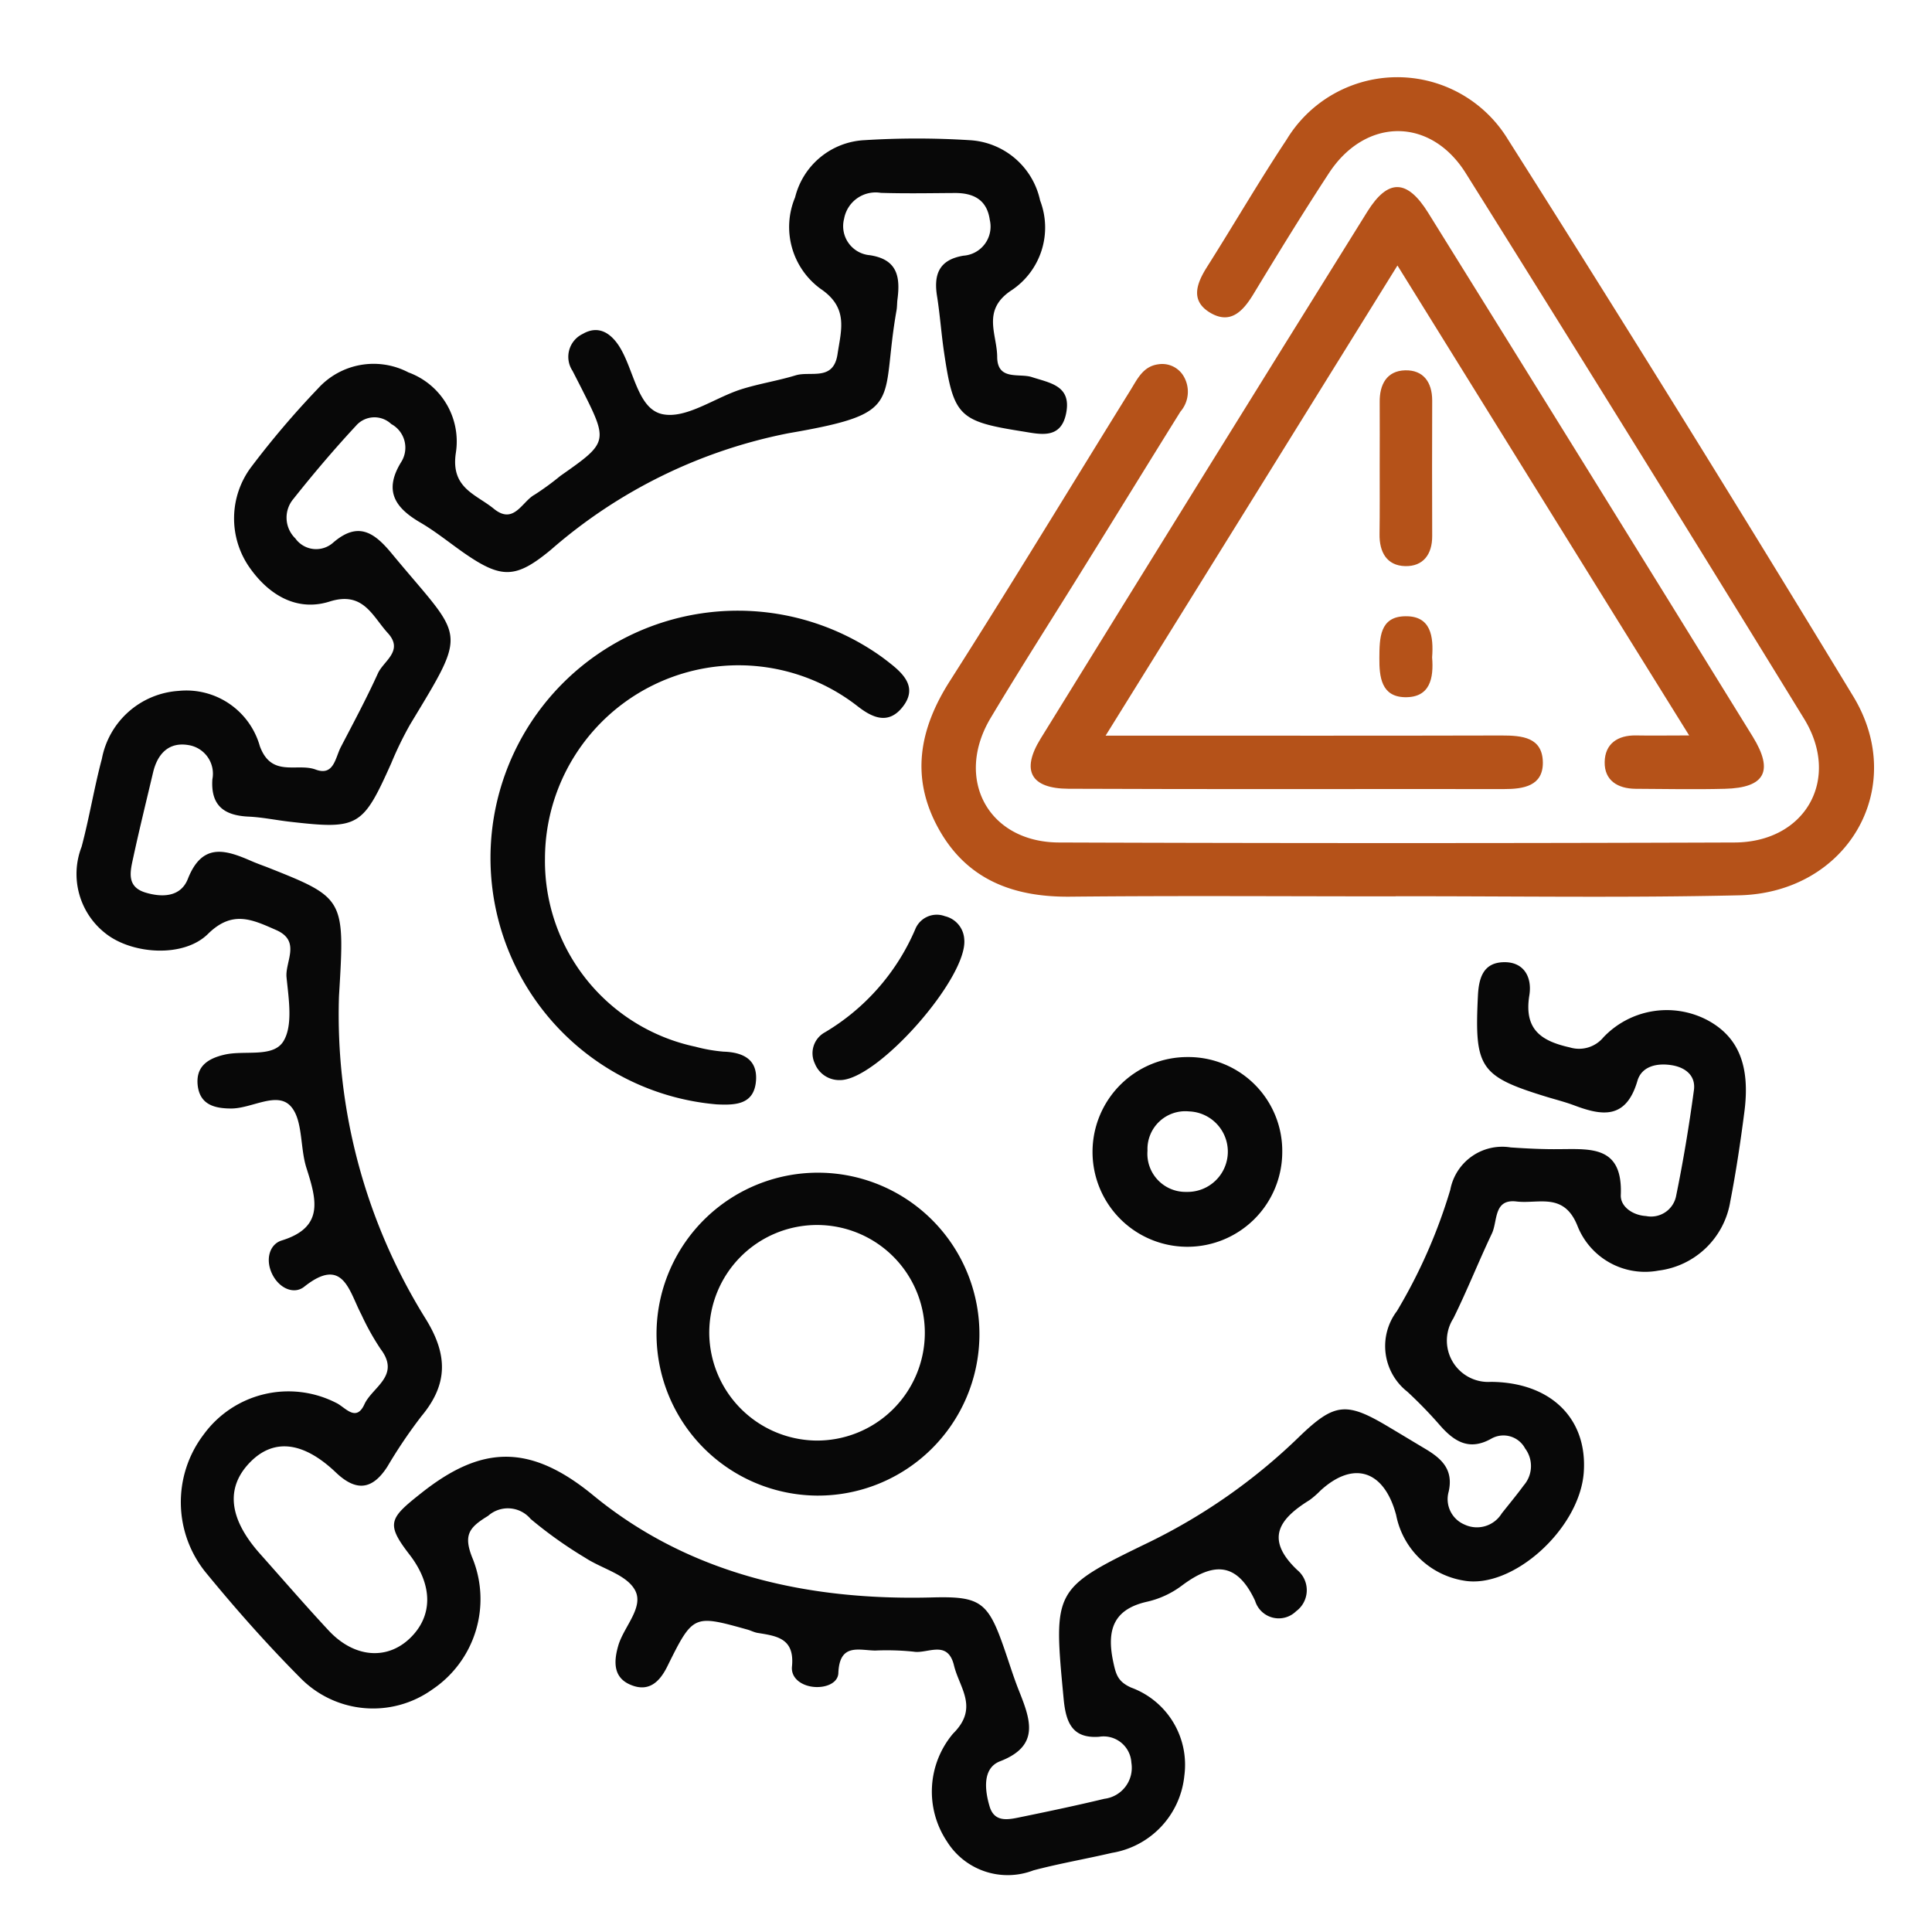 <svg xmlns="http://www.w3.org/2000/svg" width="100" height="100" viewBox="0 0 100 100">
  <g id="Group_2296" data-name="Group 2296" transform="translate(-1271 -3491)">
    <rect id="Rectangle_742" data-name="Rectangle 742" width="100" height="100" transform="translate(1271 3491)" fill="none"/>
    <g id="Group_2297" data-name="Group 2297" transform="translate(934.354 3452.518)">
      <path id="Path_10259" data-name="Path 10259" d="M354.192,90.841a29.765,29.765,0,0,0,4.467,16.674c1.174,1.877,1.189,3.406-.2,5.072a25.445,25.445,0,0,0-1.76,2.605c-.782,1.222-1.627,1.3-2.668.307-1.69-1.61-3.215-1.772-4.428-.542-1.291,1.311-1.127,2.921.5,4.749,1.189,1.335,2.355,2.686,3.568,3.988,1.307,1.391,2.989,1.529,4.178.4,1.213-1.149,1.213-2.759,0-4.336-1.252-1.618-1.048-1.885.595-3.187,3.067-2.435,5.57-2.629,8.9.105,5.007,4.118,11.149,5.461,17.548,5.291,2.472-.065,2.887.21,3.716,2.6.266.76.5,1.537.8,2.281.587,1.48,1.056,2.807-1,3.6-.923.356-.79,1.5-.54,2.338.266.89,1.048.663,1.69.534,1.416-.291,2.84-.591,4.248-.93a1.618,1.618,0,0,0,1.4-1.869,1.439,1.439,0,0,0-1.666-1.343c-1.369.1-1.721-.7-1.839-1.95-.54-5.7-.563-5.7,4.444-8.13a30.038,30.038,0,0,0,7.753-5.453c1.831-1.764,2.441-1.812,4.632-.5.626.372,1.252.752,1.878,1.125.829.493,1.486,1.06,1.22,2.225a1.427,1.427,0,0,0,.821,1.7,1.506,1.506,0,0,0,1.925-.574c.383-.485.775-.955,1.142-1.456a1.521,1.521,0,0,0,.07-1.909,1.271,1.271,0,0,0-1.745-.51c-1.142.647-1.925.162-2.684-.712a22.6,22.6,0,0,0-1.666-1.715,3,3,0,0,1-.54-4.174,27.594,27.594,0,0,0,2.762-6.278,2.736,2.736,0,0,1,3.129-2.192c.845.057,1.69.1,2.535.089,1.627-.008,3.27-.17,3.161,2.378-.023.591.61,1.044,1.306,1.084a1.32,1.32,0,0,0,1.549-1c.376-1.828.681-3.673.931-5.525.094-.72-.407-1.141-1.08-1.27-.782-.146-1.62.016-1.846.8-.587,2-1.823,1.812-3.262,1.27-.454-.17-.923-.291-1.385-.429-3.521-1.076-3.794-1.5-3.607-5.267.047-.922.29-1.658,1.26-1.715,1.1-.065,1.557.752,1.4,1.715-.29,1.8.657,2.37,2.1,2.694a1.638,1.638,0,0,0,1.737-.526,4.521,4.521,0,0,1,5.343-.906c1.635.858,2.269,2.362,1.948,4.789-.2,1.545-.43,3.09-.728,4.619a4.3,4.3,0,0,1-3.724,3.576,3.76,3.76,0,0,1-4.178-2.3c-.7-1.78-2.019-1.141-3.161-1.278-1.2-.146-.97,1.019-1.275,1.658-.688,1.448-1.283,2.953-1.995,4.393a2.14,2.14,0,0,0,1.948,3.285c3.106.024,5.015,1.909,4.8,4.716-.235,2.929-3.716,6.043-6.235,5.566a4.264,4.264,0,0,1-3.474-3.39c-.618-2.314-2.2-2.84-3.92-1.262a4.57,4.57,0,0,1-.555.485c-1.541.955-2.363,1.99-.642,3.624a1.354,1.354,0,0,1-.063,2.136,1.279,1.279,0,0,1-2.12-.542c-.955-2.055-2.191-1.974-3.763-.809a4.752,4.752,0,0,1-1.8.849c-1.737.38-2.136,1.424-1.784,3.1.141.655.227,1.036.931,1.351a4.255,4.255,0,0,1,2.754,4.555,4.5,4.5,0,0,1-3.747,4c-1.354.316-2.723.55-4.068.906a3.706,3.706,0,0,1-4.475-1.5,4.652,4.652,0,0,1,.321-5.582c1.346-1.335.329-2.354.047-3.519-.329-1.367-1.377-.591-2.1-.72a13.534,13.534,0,0,0-1.987-.057c-.853-.016-1.839-.388-1.9,1.165-.023.55-.712.785-1.314.712-.618-.073-1.142-.461-1.087-1.044.149-1.48-.8-1.586-1.784-1.747-.18-.032-.344-.121-.516-.17-2.793-.777-2.817-.793-4.154,1.909-.423.858-.994,1.311-1.862.963-.931-.364-.923-1.189-.673-2.047.289-.987,1.361-2,.853-2.888-.454-.793-1.69-1.084-2.558-1.65a22.136,22.136,0,0,1-2.832-2.014,1.537,1.537,0,0,0-2.2-.162c-.978.6-1.314.979-.79,2.241a5.633,5.633,0,0,1-2.1,6.747,5.269,5.269,0,0,1-6.838-.607c-1.69-1.7-3.286-3.5-4.811-5.356a5.778,5.778,0,0,1-.18-7.241,5.426,5.426,0,0,1,6.846-1.634c.462.21,1.033,1.036,1.471.073.407-.89,1.885-1.472.837-2.856a13,13,0,0,1-.994-1.78c-.642-1.214-.939-3.05-2.957-1.448-.524.421-1.291.1-1.659-.647s-.149-1.553.5-1.747c2.214-.688,1.784-2.136,1.267-3.762-.336-1.06-.172-2.484-.814-3.187-.712-.777-2.011.121-3.075.121-.9,0-1.627-.218-1.737-1.205-.1-.963.509-1.383,1.408-1.586,1.041-.235,2.511.178,3.036-.7.493-.817.266-2.184.156-3.293-.086-.809.767-1.877-.532-2.451-1.22-.534-2.261-1.06-3.536.2-1.252,1.238-3.888,1.06-5.265,0a3.9,3.9,0,0,1-1.275-4.514c.4-1.5.649-3.05,1.048-4.547a4.331,4.331,0,0,1,3.967-3.519,3.952,3.952,0,0,1,4.209,2.856c.6,1.65,1.925.858,2.887,1.214.947.356,1.017-.607,1.307-1.165.657-1.262,1.33-2.516,1.917-3.81.289-.647,1.354-1.165.516-2.087-.806-.882-1.267-2.184-3.012-1.634-1.706.542-3.192-.348-4.209-1.853a4.432,4.432,0,0,1,.133-5.089,45.872,45.872,0,0,1,3.466-4.077,3.882,3.882,0,0,1,4.686-.841,3.806,3.806,0,0,1,2.457,4.158c-.282,1.836,1.041,2.144,1.964,2.9,1.041.849,1.455-.372,2.112-.728a14.1,14.1,0,0,0,1.33-.971c2.5-1.756,2.5-1.756,1.056-4.611l-.422-.825a1.314,1.314,0,0,1,.532-1.917c.728-.421,1.361-.138,1.854.6.8,1.214.954,3.3,2.285,3.56,1.228.243,2.691-.858,4.068-1.294.923-.291,1.885-.437,2.809-.72.774-.235,1.956.324,2.167-1.1.188-1.254.579-2.395-.884-3.382A3.962,3.962,0,0,1,377.8,49.5a3.9,3.9,0,0,1,3.591-2.961,43.423,43.423,0,0,1,5.43,0,3.956,3.956,0,0,1,3.661,3.123,3.9,3.9,0,0,1-1.463,4.636c-1.58,1.027-.767,2.273-.759,3.446,0,1.27,1.15.841,1.8,1.06.947.307,2.034.445,1.776,1.836-.266,1.44-1.393,1.108-2.331.963-3.255-.518-3.513-.793-4.006-4.158-.133-.922-.2-1.861-.344-2.783-.2-1.173.094-1.934,1.361-2.144a1.509,1.509,0,0,0,1.361-1.853c-.149-1.068-.876-1.4-1.831-1.391-1.267.008-2.543.032-3.81-.008a1.657,1.657,0,0,0-1.9,1.343,1.51,1.51,0,0,0,1.338,1.885c1.416.218,1.58,1.108,1.424,2.289-.023.186-.016.38-.047.558-.861,4.87.516,5.315-5.594,6.367a26.44,26.44,0,0,0-12.3,6.035c-1.815,1.5-2.55,1.513-4.506.154-.751-.526-1.463-1.108-2.253-1.569-1.3-.76-1.917-1.642-.97-3.155a1.392,1.392,0,0,0-.532-1.942,1.262,1.262,0,0,0-1.823.089c-1.127,1.213-2.206,2.484-3.239,3.786a1.5,1.5,0,0,0,.1,2.047,1.321,1.321,0,0,0,1.956.218c1.283-1.108,2.12-.542,3.028.558,3.732,4.514,4.021,3.778.962,8.842a18.156,18.156,0,0,0-.978,2.006c-1.479,3.309-1.705,3.446-5.234,3.042-.72-.081-1.44-.235-2.159-.267-1.228-.057-1.964-.542-1.87-1.933a1.5,1.5,0,0,0-1.252-1.772c-.986-.162-1.58.429-1.815,1.408-.344,1.456-.7,2.9-1.017,4.361-.156.728-.4,1.545.6,1.861.868.267,1.839.251,2.214-.7.735-1.869,1.917-1.521,3.239-.947.274.121.563.227.845.332C354.5,85.768,354.5,85.768,354.192,90.841Z" transform="translate(0 -0.802)" fill="#080808"/>
      <path id="Path_10260" data-name="Path 10260" d="M422.108,84.878c-5.61,0-11.22-.04-16.83.016-2.945.032-5.363-.87-6.831-3.527-1.46-2.641-1-5.155.6-7.653,3.176-4.98,6.232-10.031,9.345-15.05.351-.567.646-1.221,1.428-1.325a1.285,1.285,0,0,1,1.285.567,1.576,1.576,0,0,1-.136,1.883c-1.66,2.665-3.3,5.339-4.956,8-1.62,2.617-3.28,5.2-4.86,7.844-1.9,3.168-.128,6.448,3.535,6.456q17.476.06,34.953,0c3.679-.008,5.53-3.28,3.607-6.408q-8.69-14.149-17.508-28.233c-1.827-2.921-5.2-2.889-7.086,0-1.349,2.059-2.633,4.158-3.91,6.264-.535.878-1.181,1.572-2.218.966-1.061-.622-.726-1.516-.176-2.386,1.38-2.179,2.681-4.421,4.11-6.576a6.7,6.7,0,0,1,11.443-.048q9.085,14.34,17.891,28.856c2.873,4.732-.3,10.191-5.937,10.3-5.905.136-11.826.04-17.748.048Z" transform="translate(-13.225)" fill="#b55219"/>
      <path id="Path_10261" data-name="Path 10261" d="M423.636,53.665C418.592,61.8,413.645,69.769,408.53,78h2.011c6.161,0,12.321.008,18.482-.008,1.069,0,2.123.088,2.139,1.4.008,1.213-1,1.373-2,1.373-7.517-.008-15.034.016-22.552-.016-1.955-.008-2.466-.942-1.444-2.594q8.427-13.658,16.91-27.276c1.069-1.716,2.059-1.692,3.144.048q8.427,13.55,16.806,27.124c1.1,1.788.63,2.649-1.444,2.7-1.54.04-3.08.008-4.62,0-.934-.008-1.62-.439-1.6-1.389.016-.934.662-1.389,1.62-1.373.8.016,1.6,0,2.753,0C433.659,69.833,428.711,61.837,423.636,53.665Z" transform="translate(-14.658 -1.441)" fill="#b55219"/>
      <path id="Path_10262" data-name="Path 10262" d="M370.915,89.321a9.827,9.827,0,0,0,7.789,9.7,8.27,8.27,0,0,0,1.452.255c1,.032,1.756.391,1.684,1.484-.088,1.261-1.053,1.293-2.043,1.245a12.8,12.8,0,1,1,8.531-23.174c.152.112.3.223.439.335.79.614,1.436,1.325.63,2.306-.71.862-1.5.543-2.266-.048a10.019,10.019,0,0,0-16.215,7.9Z" transform="translate(-6.062 -6.361)" fill="#080808"/>
      <path id="Path_10263" data-name="Path 10263" d="M379.07,120.515a8.357,8.357,0,1,1,8.283,8.571A8.372,8.372,0,0,1,379.07,120.515Zm8.227,5.722a5.579,5.579,0,1,0-5.5-5.554A5.608,5.608,0,0,0,387.3,126.237Z" transform="translate(-8.44 -13.192)" fill="#080808"/>
      <path id="Path_10264" data-name="Path 10264" d="M417.685,110.048a4.91,4.91,0,1,1-4.892-4.948A4.861,4.861,0,0,1,417.685,110.048Zm-6.975-.1a1.975,1.975,0,0,0,2.019,2.131,2.084,2.084,0,0,0,.128-4.166A1.958,1.958,0,0,0,410.71,109.944Z" transform="translate(-14.67 -11.905)" fill="#080808"/>
      <path id="Path_10265" data-name="Path 10265" d="M390.722,104.575a1.358,1.358,0,0,1-1.3-.862,1.233,1.233,0,0,1,.527-1.612,11.432,11.432,0,0,0,4.668-5.323,1.2,1.2,0,0,1,1.54-.686,1.3,1.3,0,0,1,1,1.189C397.362,99.253,392.669,104.591,390.722,104.575Z" transform="translate(-10.602 -10.188)" fill="#080808"/>
      <path id="Path_10266" data-name="Path 10266" d="M426.738,66.189c0-1.109.008-2.21,0-3.32-.016-.926.367-1.636,1.317-1.66.934-.024,1.4.606,1.4,1.564-.008,2.338-.008,4.668,0,7.006.008.966-.479,1.588-1.4,1.564-.95-.024-1.341-.726-1.325-1.66C426.746,68.528,426.738,67.354,426.738,66.189Z" transform="translate(-18.679 -3.559)" fill="#b55219"/>
      <path id="Path_10267" data-name="Path 10267" d="M429.449,79.091c.088,1.069-.1,2.091-1.421,2.059-1.2-.032-1.317-1.037-1.309-2.027.008-1.029.008-2.155,1.357-2.163C429.393,76.944,429.529,78.013,429.449,79.091Z" transform="translate(-18.677 -6.581)" fill="#b55219"/>
    </g>
  </g>
</svg>
